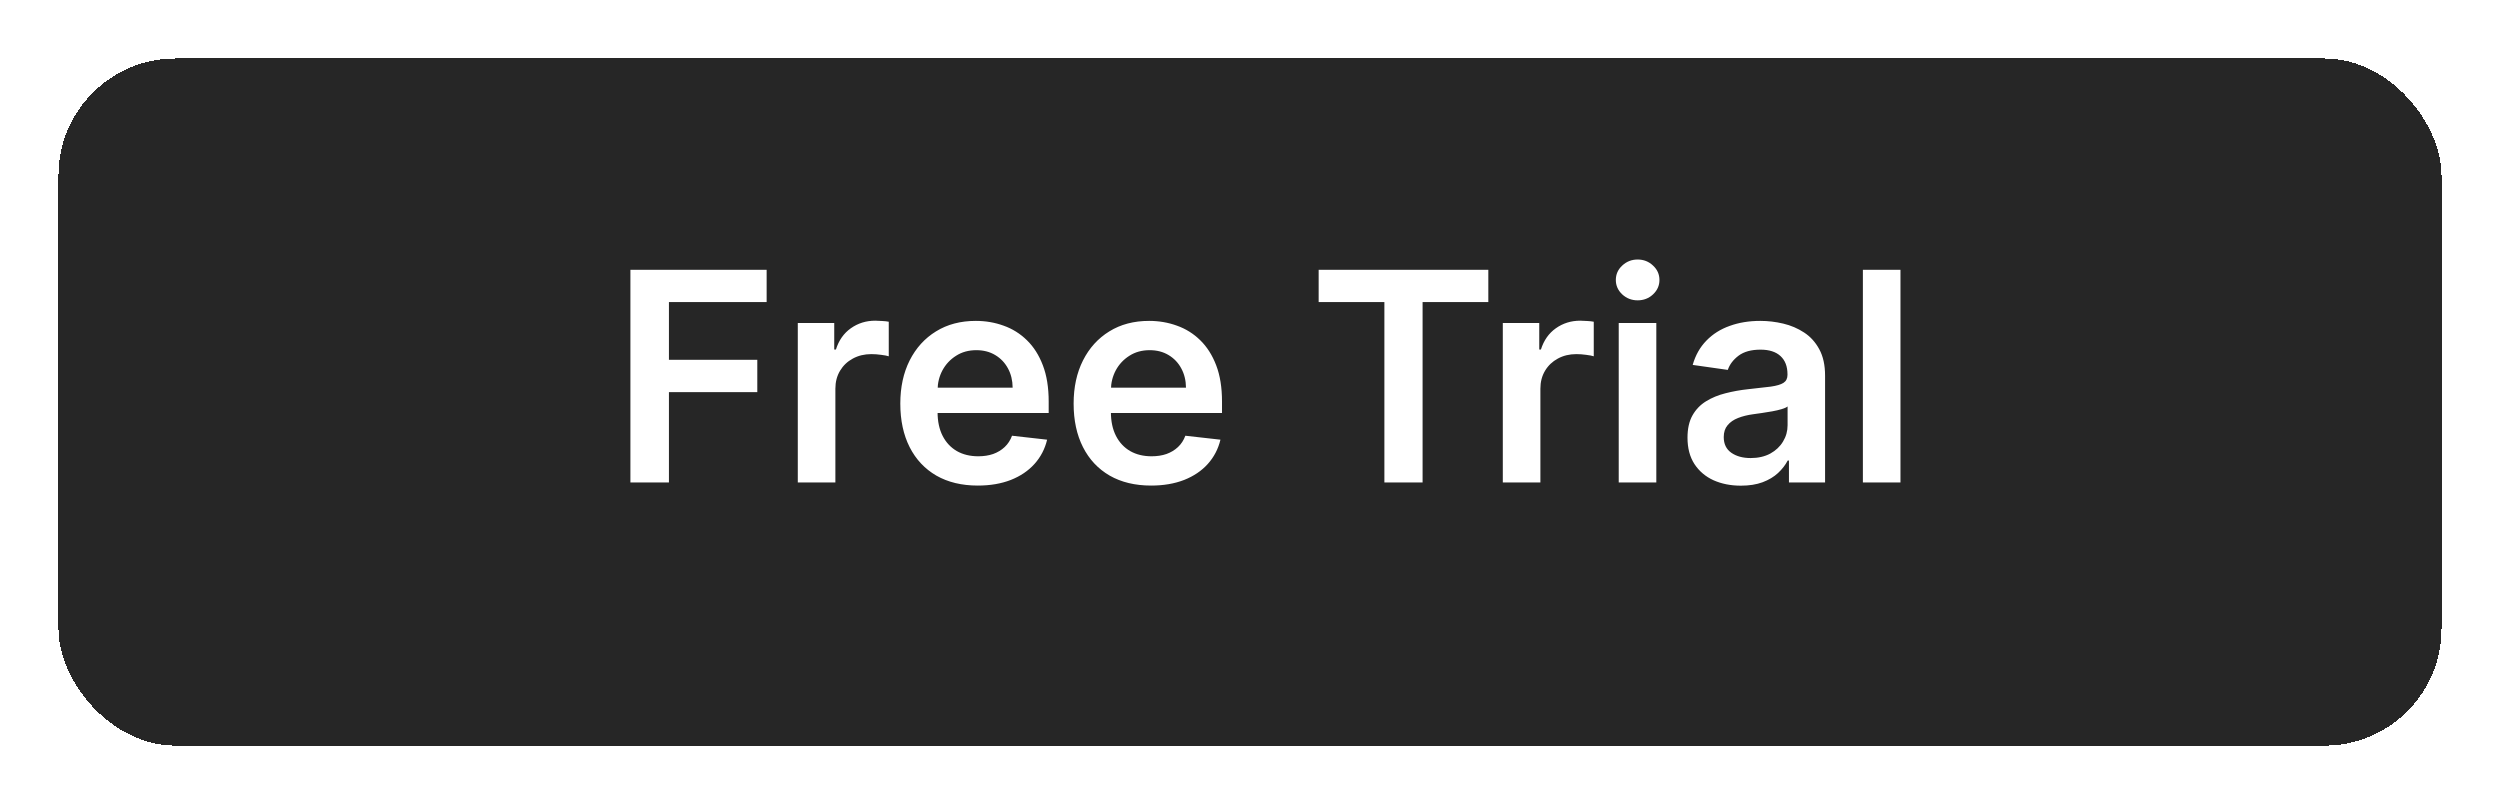 <svg width="171" height="55" viewBox="0 0 171 55" fill="none" xmlns="http://www.w3.org/2000/svg">
<g filter="url(#filter0_d_41_118)">
<rect x="4" width="163" height="47" rx="8" fill="black" fill-opacity="0.85" shape-rendering="crispEdges"/>
<path d="M43.12 29V14.454H52.438V16.663H45.755V20.612H51.799V22.821H45.755V29H43.12ZM54.569 29V18.091H57.062V19.909H57.176C57.374 19.279 57.715 18.794 58.198 18.453C58.686 18.108 59.242 17.935 59.867 17.935C60.009 17.935 60.168 17.942 60.343 17.956C60.523 17.965 60.672 17.982 60.791 18.006V20.371C60.682 20.333 60.509 20.3 60.272 20.271C60.04 20.238 59.815 20.222 59.597 20.222C59.129 20.222 58.707 20.323 58.333 20.527C57.964 20.726 57.673 21.003 57.46 21.358C57.247 21.713 57.14 22.123 57.14 22.587V29H54.569ZM66.879 29.213C65.785 29.213 64.841 28.986 64.045 28.531C63.255 28.072 62.646 27.423 62.22 26.585C61.794 25.742 61.581 24.75 61.581 23.609C61.581 22.487 61.794 21.502 62.22 20.655C62.651 19.803 63.252 19.14 64.024 18.666C64.796 18.188 65.703 17.949 66.744 17.949C67.416 17.949 68.051 18.058 68.647 18.276C69.249 18.489 69.779 18.82 70.239 19.27C70.703 19.72 71.067 20.293 71.332 20.989C71.597 21.68 71.73 22.504 71.73 23.46V24.249H62.788V22.516H69.265C69.261 22.023 69.154 21.585 68.946 21.202C68.737 20.813 68.446 20.508 68.072 20.285C67.703 20.063 67.272 19.952 66.78 19.952C66.254 19.952 65.792 20.079 65.395 20.335C64.997 20.586 64.687 20.918 64.464 21.329C64.246 21.737 64.135 22.184 64.13 22.672V24.185C64.13 24.819 64.246 25.364 64.478 25.818C64.71 26.268 65.035 26.614 65.451 26.855C65.868 27.092 66.356 27.21 66.915 27.21C67.289 27.21 67.627 27.158 67.93 27.054C68.233 26.945 68.496 26.787 68.719 26.578C68.941 26.37 69.109 26.112 69.223 25.804L71.623 26.074C71.472 26.708 71.183 27.262 70.757 27.736C70.335 28.204 69.796 28.569 69.138 28.829C68.48 29.085 67.727 29.213 66.879 29.213ZM78.735 29.213C77.641 29.213 76.696 28.986 75.901 28.531C75.11 28.072 74.502 27.423 74.076 26.585C73.649 25.742 73.436 24.75 73.436 23.609C73.436 22.487 73.649 21.502 74.076 20.655C74.506 19.803 75.108 19.14 75.879 18.666C76.651 18.188 77.558 17.949 78.6 17.949C79.272 17.949 79.906 18.058 80.503 18.276C81.104 18.489 81.635 18.82 82.094 19.27C82.558 19.72 82.922 20.293 83.188 20.989C83.453 21.68 83.585 22.504 83.585 23.46V24.249H74.644V22.516H81.121C81.116 22.023 81.01 21.585 80.801 21.202C80.593 20.813 80.302 20.508 79.928 20.285C79.558 20.063 79.127 19.952 78.635 19.952C78.11 19.952 77.648 20.079 77.25 20.335C76.853 20.586 76.542 20.918 76.32 21.329C76.102 21.737 75.991 22.184 75.986 22.672V24.185C75.986 24.819 76.102 25.364 76.334 25.818C76.566 26.268 76.89 26.614 77.307 26.855C77.724 27.092 78.211 27.21 78.77 27.21C79.144 27.21 79.483 27.158 79.786 27.054C80.089 26.945 80.352 26.787 80.574 26.578C80.797 26.37 80.965 26.112 81.078 25.804L83.479 26.074C83.327 26.708 83.038 27.262 82.612 27.736C82.191 28.204 81.651 28.569 80.993 28.829C80.335 29.085 79.582 29.213 78.735 29.213ZM90.196 16.663V14.454H101.801V16.663H97.305V29H94.692V16.663H90.196ZM102.792 29V18.091H105.285V19.909H105.398C105.597 19.279 105.938 18.794 106.421 18.453C106.909 18.108 107.465 17.935 108.09 17.935C108.232 17.935 108.391 17.942 108.566 17.956C108.746 17.965 108.895 17.982 109.013 18.006V20.371C108.904 20.333 108.732 20.3 108.495 20.271C108.263 20.238 108.038 20.222 107.82 20.222C107.351 20.222 106.93 20.323 106.556 20.527C106.187 20.726 105.895 21.003 105.682 21.358C105.469 21.713 105.363 22.123 105.363 22.587V29H102.792ZM110.721 29V18.091H113.292V29H110.721ZM112.014 16.543C111.607 16.543 111.256 16.408 110.963 16.138C110.669 15.863 110.523 15.534 110.523 15.151C110.523 14.762 110.669 14.433 110.963 14.163C111.256 13.889 111.607 13.751 112.014 13.751C112.426 13.751 112.776 13.889 113.065 14.163C113.359 14.433 113.506 14.762 113.506 15.151C113.506 15.534 113.359 15.863 113.065 16.138C112.776 16.408 112.426 16.543 112.014 16.543ZM119.075 29.22C118.384 29.22 117.762 29.097 117.208 28.851C116.658 28.6 116.223 28.231 115.901 27.743C115.584 27.255 115.425 26.654 115.425 25.939C115.425 25.323 115.539 24.814 115.766 24.412C115.993 24.009 116.303 23.688 116.696 23.446C117.089 23.204 117.532 23.022 118.024 22.899C118.521 22.771 119.035 22.679 119.566 22.622C120.205 22.556 120.723 22.497 121.121 22.445C121.519 22.388 121.807 22.303 121.987 22.189C122.172 22.07 122.264 21.888 122.264 21.642V21.599C122.264 21.064 122.106 20.65 121.789 20.357C121.471 20.063 121.014 19.916 120.418 19.916C119.788 19.916 119.289 20.053 118.919 20.328C118.555 20.603 118.308 20.927 118.181 21.301L115.78 20.96C115.969 20.297 116.282 19.743 116.718 19.298C117.153 18.849 117.686 18.512 118.316 18.29C118.945 18.062 119.641 17.949 120.404 17.949C120.929 17.949 121.452 18.01 121.973 18.134C122.494 18.257 122.97 18.46 123.401 18.744C123.832 19.024 124.177 19.405 124.438 19.888C124.703 20.371 124.835 20.974 124.835 21.699V29H122.364V27.501H122.279C122.122 27.805 121.902 28.088 121.618 28.354C121.339 28.614 120.986 28.825 120.56 28.986C120.138 29.142 119.644 29.22 119.075 29.22ZM119.743 27.331C120.259 27.331 120.707 27.229 121.085 27.026C121.464 26.817 121.755 26.543 121.959 26.202C122.167 25.861 122.271 25.489 122.271 25.087V23.801C122.191 23.867 122.054 23.929 121.86 23.986C121.67 24.043 121.457 24.092 121.22 24.135C120.984 24.178 120.749 24.215 120.517 24.249C120.285 24.282 120.084 24.31 119.914 24.334C119.53 24.386 119.187 24.471 118.884 24.59C118.581 24.708 118.342 24.874 118.166 25.087C117.991 25.295 117.904 25.565 117.904 25.896C117.904 26.37 118.076 26.727 118.422 26.969C118.768 27.21 119.208 27.331 119.743 27.331ZM129.992 14.454V29H127.421V14.454H129.992Z" fill="white"/>
</g>
<defs>
<filter id="filter0_d_41_118" x="0" y="0" width="171" height="55" filterUnits="userSpaceOnUse" color-interpolation-filters="sRGB">
<feFlood flood-opacity="0" result="BackgroundImageFix"/>
<feColorMatrix in="SourceAlpha" type="matrix" values="0 0 0 0 0 0 0 0 0 0 0 0 0 0 0 0 0 0 127 0" result="hardAlpha"/>
<feOffset dy="4"/>
<feGaussianBlur stdDeviation="2"/>
<feComposite in2="hardAlpha" operator="out"/>
<feColorMatrix type="matrix" values="0 0 0 0 0 0 0 0 0 0 0 0 0 0 0 0 0 0 0.5 0"/>
<feBlend mode="normal" in2="BackgroundImageFix" result="effect1_dropShadow_41_118"/>
<feBlend mode="normal" in="SourceGraphic" in2="effect1_dropShadow_41_118" result="shape"/>
</filter>
</defs>
</svg>
